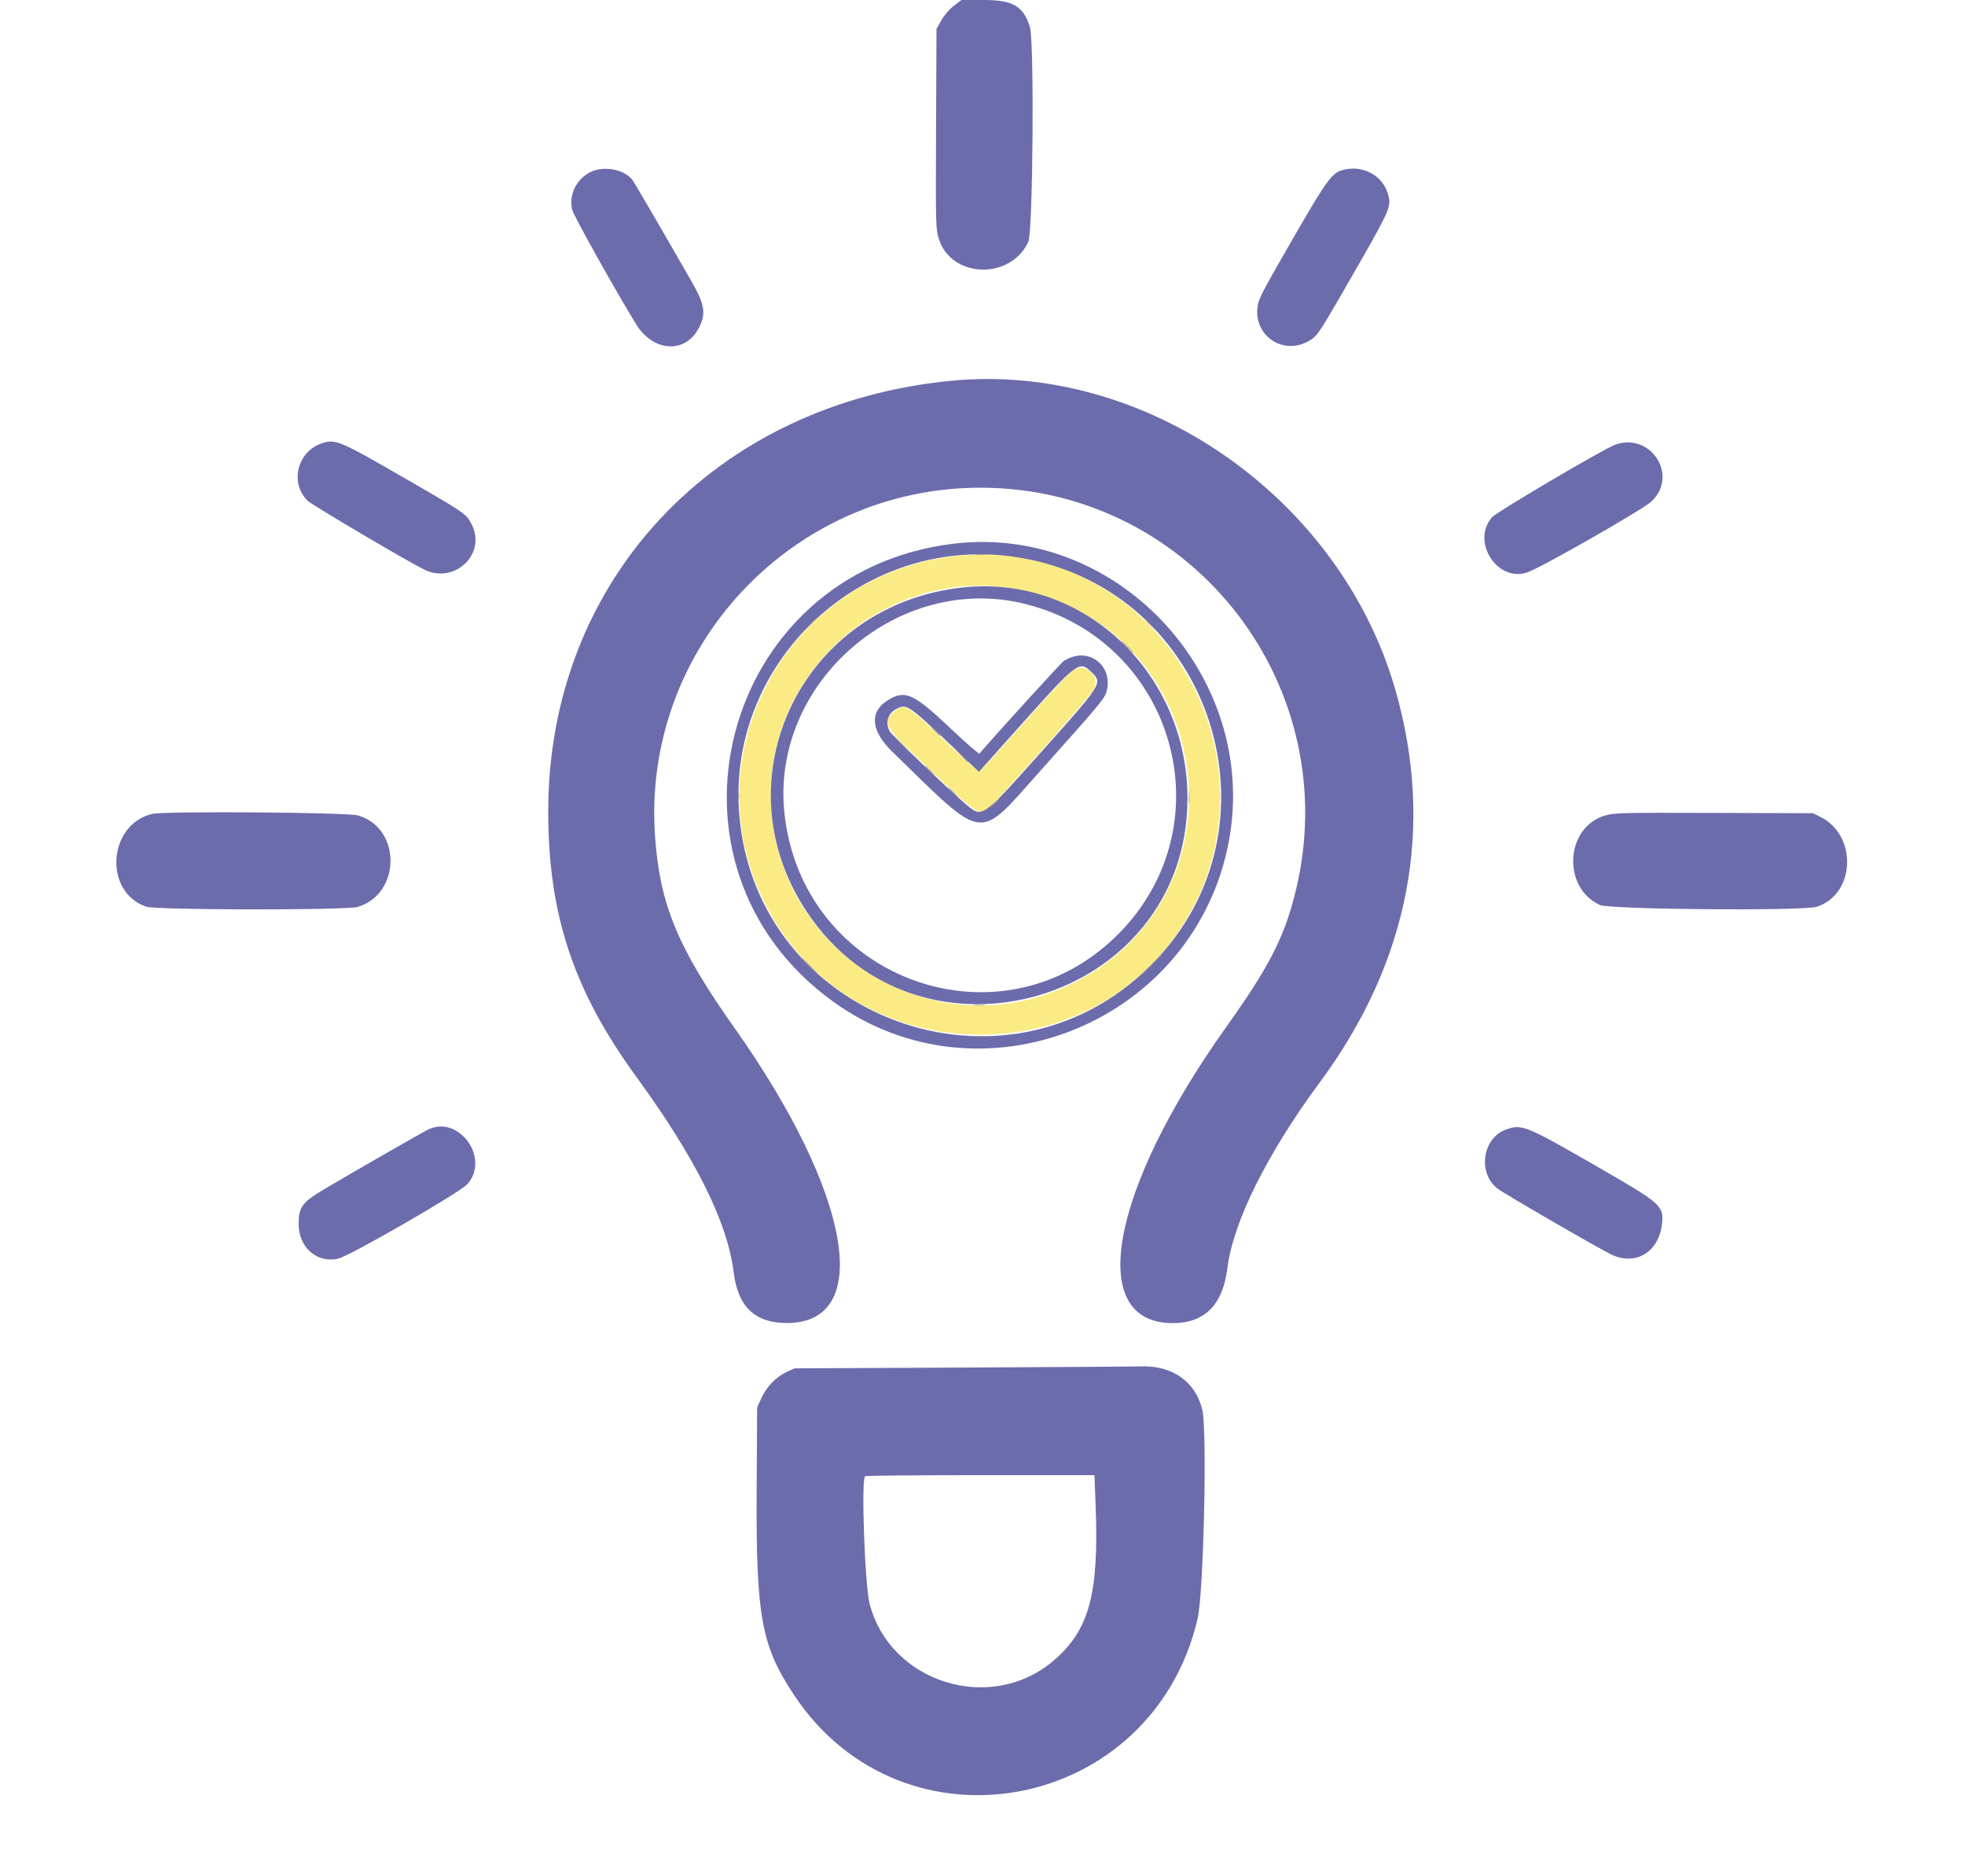 <svg id="svg" version="1.1" width="400" height="381.905" viewBox="0 0 400 381.905" xmlns="http://www.w3.org/2000/svg" xmlns:xlink="http://www.w3.org/1999/xlink" ><g id="svgg"><path id="path0" d="M193.333 113.339 C 157.138 118.370,138.680 158.840,158.748 189.170 C 177.535 217.562,220.851 217.836,239.892 189.683 C 263.468 154.824,234.665 107.595,193.333 113.339 M208.571 120.269 C 247.828 129.325,254.384 182.140,218.485 200.140 C 190.687 214.077,158.061 194.488,156.921 163.175 C 155.924 135.788,181.989 114.136,208.571 120.269 M218.889 136.182 C 218.007 136.555,215.521 139.177,206.988 148.730 C 202.934 153.270,199.493 157.030,199.341 157.087 C 199.189 157.144,196.454 154.712,193.263 151.683 C 184.340 143.215,184.136 143.092,181.964 144.920 C 179.451 147.034,180.071 148.054,188.926 156.374 C 199.192 166.020,199.280 166.078,201.338 164.459 C 202.751 163.347,222.047 141.577,222.645 140.420 C 223.932 137.927,221.432 135.106,218.889 136.182 " stroke="none" fill="#faeb84" fill-rule="evenodd"></path><path id="path1" d="M194.158 1.192 C 193.249 1.887,192.194 3.107,191.619 4.127 L 190.635 5.873 190.546 26.183 C 190.462 45.666,190.484 46.577,191.088 48.564 C 193.548 56.657,205.689 57.096,209.332 49.222 C 210.276 47.181,210.557 8.380,209.648 5.490 C 208.308 1.230,206.202 -0.000,200.254 0.002 L 195.714 0.003 194.158 1.192 M120.115 35.066 C 117.298 36.497,115.738 39.772,116.477 42.707 C 116.794 43.968,125.464 59.489,129.499 66.020 C 133.016 71.714,139.580 72.056,142.302 66.688 C 143.764 63.803,143.461 61.975,140.734 57.221 C 134.722 46.740,129.343 37.497,128.814 36.739 C 127.240 34.480,122.907 33.647,120.115 35.066 M273.031 34.700 C 271.103 35.315,269.805 37.116,263.828 47.474 C 256.511 60.154,256.134 60.888,255.950 62.805 C 255.420 68.321,260.982 72.140,265.944 69.667 C 268.003 68.641,268.223 68.337,273.398 59.365 C 283.201 42.370,283.286 42.188,282.542 39.530 C 281.433 35.570,277.140 33.390,273.031 34.700 M193.810 77.500 C 145.418 82.107,111.585 118.213,111.597 165.238 C 111.602 186.206,116.743 201.672,129.546 219.240 C 141.591 235.769,148.087 248.814,149.346 259.001 C 150.222 266.096,153.719 269.392,160.317 269.342 C 177.944 269.209,173.220 242.821,149.581 209.365 C 137.942 192.894,134.338 184.222,133.343 170.292 C 130.605 131.976,161.205 99.223,199.683 99.287 C 242.987 99.358,274.418 140.277,263.510 182.381 C 261.222 191.212,258.183 197.048,249.587 209.119 C 225.865 242.433,221.012 269.363,238.730 269.365 C 245.217 269.365,248.930 265.633,249.846 258.193 C 251.003 248.790,257.946 234.831,268.684 220.317 C 286.895 195.704,292.130 168.271,283.971 140.193 C 272.636 101.180,233.190 73.751,193.810 77.500 M65.304 90.328 C 60.446 92.111,58.991 98.405,62.620 101.940 C 63.532 102.829,82.648 114.116,86.349 115.952 C 92.477 118.991,99.010 112.885,96.067 106.869 C 94.966 104.620,94.958 104.614,82.540 97.441 C 68.900 89.564,68.187 89.270,65.304 90.328 M328.745 90.549 C 326.435 91.388,304.711 104.189,303.742 105.283 C 299.393 110.193,304.770 118.635,310.902 116.525 C 313.761 115.542,334.353 103.784,336.150 102.109 C 341.792 96.850,336.056 87.895,328.745 90.549 M194.127 110.686 C 146.738 116.370,131.073 176.250,169.717 203.995 C 199.420 225.321,241.936 208.796,249.830 172.857 C 257.280 138.939,228.294 106.587,194.127 110.686 M207.619 113.531 C 246.815 120.119,262.346 168.448,234.286 196.508 C 204.691 226.103,153.883 207.479,150.482 165.789 C 147.908 134.226,176.292 108.265,207.619 113.531 M196.349 119.558 C 163.388 122.829,146.113 158.395,164.246 185.653 C 187.181 220.130,241.576 204.014,241.723 162.698 C 241.814 137.150,220.763 117.135,196.349 119.558 M208.772 122.972 C 239.245 130.641,249.721 167.986,227.625 190.179 C 203.704 214.203,163.159 199.422,159.668 165.405 C 156.947 138.886,182.898 116.460,208.772 122.972 M218.451 133.692 C 217.860 133.866,217.021 134.241,216.585 134.527 C 216.015 134.901,203.486 148.652,199.375 153.417 C 199.260 153.551,196.603 151.232,193.472 148.264 C 186.169 141.343,184.365 140.474,181.120 142.312 C 176.886 144.710,177.103 148.640,181.717 153.119 C 200.846 171.691,198.816 171.439,211.833 156.864 C 224.688 142.471,224.983 142.111,225.357 140.366 C 226.291 136.008,222.625 132.465,218.451 133.692 M222.198 136.850 C 224.463 139.115,224.498 139.059,211.844 153.213 C 199.659 166.842,200.006 166.607,196.510 163.623 C 192.643 160.323,181.502 149.644,181.086 148.841 C 180.142 147.014,180.727 145.223,182.582 144.264 C 184.561 143.240,185.012 143.552,194.257 152.354 L 199.274 157.130 207.949 147.429 C 219.289 134.749,219.752 134.404,222.198 136.850 M30.952 165.695 C 21.925 167.902,21.057 181.615,29.757 184.579 C 31.854 185.294,70.478 185.335,72.838 184.625 C 81.720 181.952,81.707 168.463,72.820 165.999 C 70.550 165.369,33.386 165.100,30.952 165.695 M326.687 166.042 C 318.624 168.441,317.937 180.666,325.665 184.237 C 327.681 185.169,367.175 185.489,369.866 184.595 C 377.699 181.993,378.153 170.079,370.562 166.308 L 369.048 165.556 348.889 165.495 C 329.850 165.437,328.617 165.468,326.687 166.042 M87.378 229.836 C 86.592 230.170,71.817 238.641,66.106 242.033 C 61.496 244.770,60.794 245.715,60.794 249.183 C 60.794 253.960,64.497 257.213,68.827 256.240 C 71.201 255.706,93.543 242.826,95.120 241.083 C 99.749 235.962,93.687 227.155,87.378 229.836 M306.508 229.978 C 301.782 231.707,300.759 238.758,304.774 241.929 C 306.134 243.003,325.802 254.388,328.169 255.472 C 333.016 257.691,337.642 254.870,338.303 249.293 C 338.748 245.531,338.225 245.052,325.873 237.929 C 310.453 229.037,309.806 228.771,306.508 229.978 M196.032 278.409 L 161.746 278.571 160.159 279.301 C 157.996 280.295,156.100 282.239,155.024 284.566 L 154.127 286.508 154.028 303.175 C 153.875 329.129,154.965 335.087,161.722 345.206 C 184.000 378.575,234.622 368.902,243.789 329.524 C 245.021 324.232,245.763 291.442,244.750 287.050 C 243.419 281.282,238.584 277.892,232.085 278.171 C 231.113 278.213,214.889 278.320,196.032 278.409 M223.030 306.587 C 223.724 324.573,221.698 331.962,214.374 338.155 C 201.595 348.960,181.182 342.580,177.019 326.480 C 176.054 322.748,175.283 301.331,176.085 300.529 C 176.201 300.413,186.757 300.317,199.542 300.317 L 222.788 300.317 223.030 306.587 " stroke="none" fill="#6c6cac" fill-rule="evenodd"></path><path id="path2" d="M198.656 112.928 C 199.227 112.999,200.084 112.998,200.561 112.925 C 201.038 112.853,200.571 112.795,199.524 112.797 C 198.476 112.799,198.086 112.858,198.656 112.928 M164.434 127.540 L 162.698 129.365 164.524 127.630 C 166.220 126.018,166.495 125.714,166.259 125.714 C 166.209 125.714,165.388 126.536,164.434 127.540 M233.333 126.449 C 233.333 126.503,233.798 126.967,234.365 127.480 L 235.397 128.413 234.464 127.381 C 233.595 126.419,233.333 126.203,233.333 126.449 M229.365 131.746 C 230.047 132.444,230.676 133.016,230.764 133.016 C 230.851 133.016,230.365 132.444,229.683 131.746 C 229.001 131.048,228.371 130.476,228.284 130.476 C 228.197 130.476,228.683 131.048,229.365 131.746 M189.828 148.333 C 191.144 149.735,191.429 149.987,191.429 149.749 C 191.429 149.698,190.750 149.019,189.921 148.241 L 188.413 146.825 189.828 148.333 M183.175 151.270 C 184.299 152.405,185.291 153.333,185.378 153.333 C 185.466 153.333,184.617 152.405,183.492 151.270 C 182.367 150.135,181.375 149.206,181.288 149.206 C 181.201 149.206,182.050 150.135,183.175 151.270 M195.542 153.730 C 196.858 155.132,197.143 155.384,197.143 155.145 C 197.143 155.095,196.464 154.416,195.635 153.638 L 194.127 152.222 195.542 153.730 M189.206 156.984 C 189.799 157.595,190.355 158.095,190.442 158.095 C 190.529 158.095,190.116 157.595,189.524 156.984 C 188.931 156.373,188.375 155.873,188.288 155.873 C 188.201 155.873,188.614 156.373,189.206 156.984 M193.968 161.429 C 194.561 162.040,195.117 162.540,195.204 162.540 C 195.291 162.540,194.878 162.040,194.286 161.429 C 193.693 160.817,193.137 160.317,193.050 160.317 C 192.963 160.317,193.376 160.817,193.968 161.429 M150.250 162.063 C 150.252 162.937,150.314 163.256,150.387 162.773 C 150.460 162.291,150.458 161.577,150.382 161.186 C 150.307 160.796,150.247 161.190,150.250 162.063 M202.361 163.571 L 201.429 164.603 202.460 163.671 C 203.028 163.158,203.492 162.694,203.492 162.639 C 203.492 162.394,203.230 162.610,202.361 163.571 M235.221 195.476 L 234.127 196.667 235.317 195.573 C 236.426 194.554,236.654 194.286,236.411 194.286 C 236.358 194.286,235.823 194.821,235.221 195.476 M232.837 197.857 L 231.905 198.889 232.937 197.956 C 233.504 197.444,233.968 196.979,233.968 196.925 C 233.968 196.679,233.706 196.895,232.837 197.857 M198.342 211.027 C 199.088 211.094,200.231 211.093,200.881 211.024 C 201.532 210.956,200.921 210.901,199.524 210.902 C 198.127 210.904,197.595 210.959,198.342 211.027 " stroke="none" fill="#9f9a9d" fill-rule="evenodd"></path><path id="path3" d="M164.603 196.508 C 165.463 197.381,166.238 198.095,166.325 198.095 C 166.413 198.095,165.781 197.381,164.921 196.508 C 164.061 195.635,163.286 194.921,163.198 194.921 C 163.111 194.921,163.743 195.635,164.603 196.508 " stroke="none" fill="#bcb494" fill-rule="evenodd"></path><path id="path4" d="M242.009 162.381 C 242.010 163.603,242.068 164.064,242.136 163.406 C 242.205 162.747,242.204 161.747,242.134 161.183 C 242.064 160.620,242.008 161.159,242.009 162.381 M198.333 204.674 C 198.901 204.745,199.829 204.745,200.397 204.674 C 200.964 204.604,200.500 204.546,199.365 204.546 C 198.230 204.546,197.766 204.604,198.333 204.674 " stroke="none" fill="#b1ac9c" fill-rule="evenodd"></path></g></svg>